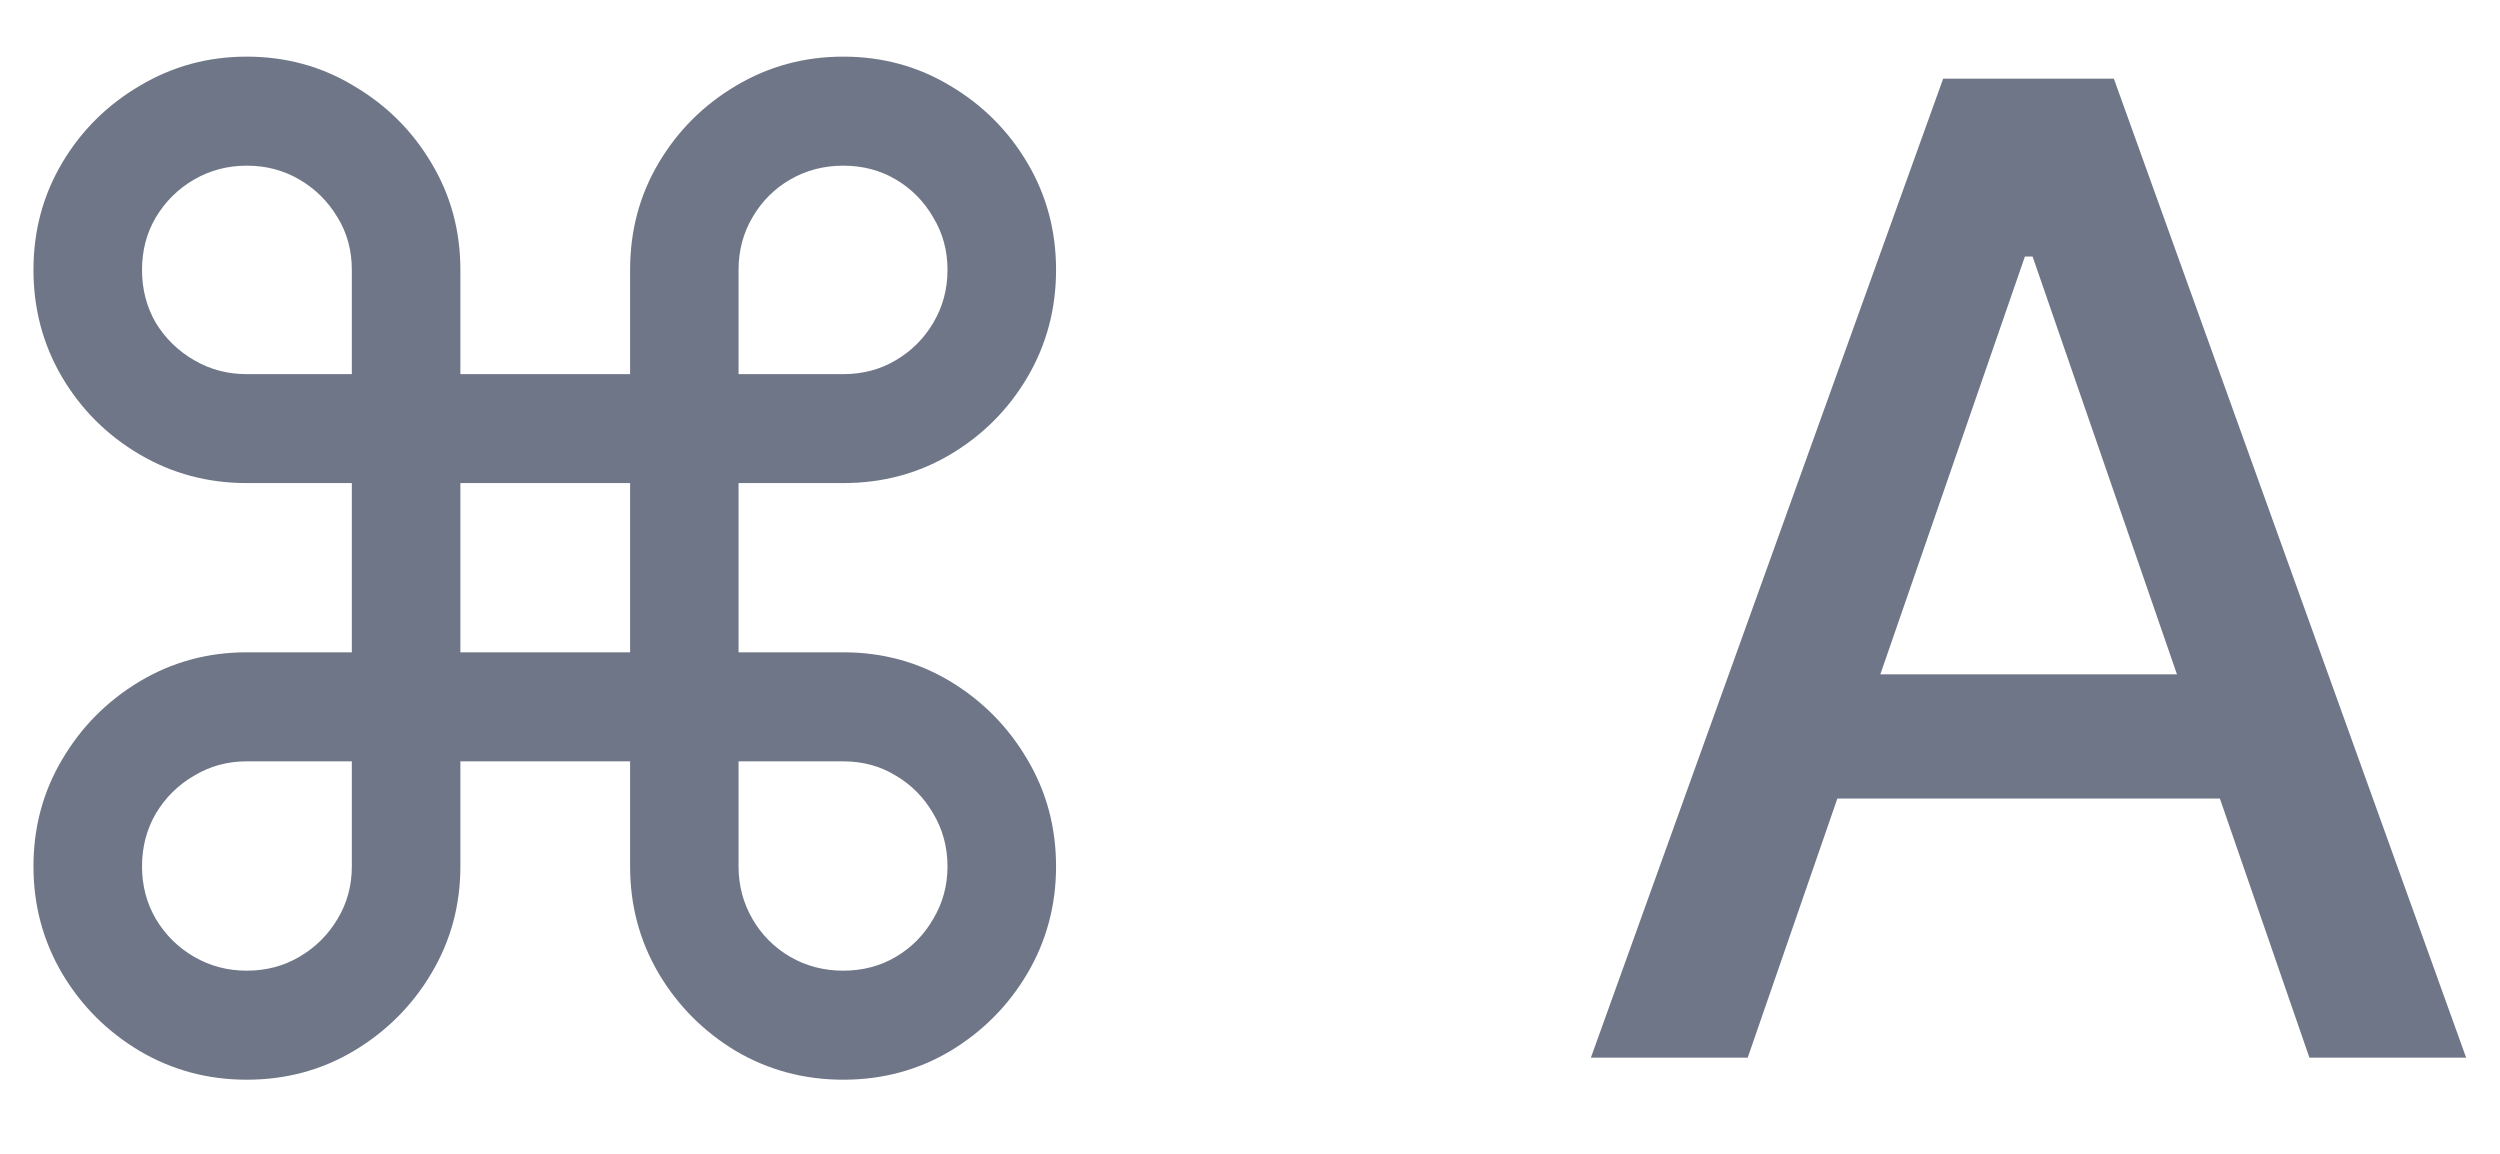 <svg width="26" height="12" viewBox="0 0 26 12" fill="none" xmlns="http://www.w3.org/2000/svg">
<path d="M2.566 11.229C2.161 11.229 1.79 11.129 1.452 10.93C1.114 10.728 0.846 10.46 0.647 10.125C0.448 9.787 0.348 9.416 0.348 9.011C0.348 8.604 0.448 8.232 0.647 7.898C0.846 7.56 1.114 7.29 1.452 7.087C1.79 6.885 2.161 6.784 2.566 6.784H3.659V5.024H2.566C2.161 5.024 1.79 4.925 1.452 4.726C1.114 4.527 0.846 4.26 0.647 3.925C0.448 3.587 0.348 3.214 0.348 2.807C0.348 2.399 0.448 2.028 0.647 1.693C0.846 1.358 1.114 1.092 1.452 0.893C1.79 0.691 2.161 0.589 2.566 0.589C2.973 0.589 3.345 0.691 3.679 0.893C4.017 1.092 4.286 1.358 4.485 1.693C4.687 2.028 4.788 2.399 4.788 2.807V3.891H6.553V2.807C6.553 2.399 6.652 2.028 6.851 1.693C7.05 1.358 7.317 1.092 7.652 0.893C7.99 0.691 8.363 0.589 8.77 0.589C9.178 0.589 9.549 0.691 9.884 0.893C10.219 1.092 10.486 1.358 10.684 1.693C10.883 2.028 10.983 2.399 10.983 2.807C10.983 3.214 10.883 3.587 10.684 3.925C10.486 4.26 10.219 4.527 9.884 4.726C9.549 4.925 9.178 5.024 8.77 5.024H7.681V6.784H8.77C9.178 6.784 9.549 6.885 9.884 7.087C10.219 7.29 10.486 7.56 10.684 7.898C10.883 8.232 10.983 8.604 10.983 9.011C10.983 9.416 10.883 9.787 10.684 10.125C10.486 10.46 10.219 10.728 9.884 10.93C9.549 11.129 9.178 11.229 8.77 11.229C8.363 11.229 7.99 11.129 7.652 10.93C7.317 10.728 7.05 10.46 6.851 10.125C6.652 9.787 6.553 9.416 6.553 9.011V7.918H4.788V9.011C4.788 9.416 4.687 9.787 4.485 10.125C4.286 10.46 4.017 10.728 3.679 10.93C3.345 11.129 2.973 11.229 2.566 11.229ZM2.566 10.095C2.768 10.095 2.95 10.047 3.113 9.951C3.278 9.855 3.411 9.724 3.51 9.558C3.61 9.393 3.659 9.21 3.659 9.011V7.918H2.566C2.367 7.918 2.185 7.967 2.019 8.067C1.853 8.163 1.721 8.294 1.621 8.46C1.525 8.625 1.477 8.809 1.477 9.011C1.477 9.21 1.525 9.393 1.621 9.558C1.721 9.724 1.853 9.855 2.019 9.951C2.185 10.047 2.367 10.095 2.566 10.095ZM2.566 3.891H3.659V2.807C3.659 2.605 3.61 2.422 3.51 2.26C3.411 2.094 3.278 1.963 3.113 1.867C2.95 1.771 2.768 1.723 2.566 1.723C2.367 1.723 2.185 1.771 2.019 1.867C1.853 1.963 1.721 2.094 1.621 2.26C1.525 2.422 1.477 2.605 1.477 2.807C1.477 3.009 1.525 3.193 1.621 3.359C1.721 3.521 1.853 3.65 2.019 3.746C2.185 3.843 2.367 3.891 2.566 3.891ZM7.681 3.891H8.77C8.972 3.891 9.155 3.843 9.317 3.746C9.48 3.65 9.609 3.521 9.705 3.359C9.804 3.193 9.854 3.009 9.854 2.807C9.854 2.605 9.804 2.422 9.705 2.26C9.609 2.094 9.48 1.963 9.317 1.867C9.155 1.771 8.972 1.723 8.77 1.723C8.568 1.723 8.384 1.771 8.218 1.867C8.053 1.963 7.922 2.094 7.826 2.26C7.73 2.422 7.681 2.605 7.681 2.807V3.891ZM8.77 10.095C8.972 10.095 9.155 10.047 9.317 9.951C9.48 9.855 9.609 9.724 9.705 9.558C9.804 9.393 9.854 9.21 9.854 9.011C9.854 8.809 9.804 8.625 9.705 8.46C9.609 8.294 9.48 8.163 9.317 8.067C9.155 7.967 8.972 7.918 8.77 7.918H7.681V9.011C7.681 9.21 7.73 9.393 7.826 9.558C7.922 9.724 8.053 9.855 8.218 9.951C8.384 10.047 8.568 10.095 8.77 10.095ZM4.788 6.784H6.553V5.024H4.788V6.784ZM18.176 11H16.545L20.209 0.818H21.984L25.648 11H24.018L21.139 2.668H21.059L18.176 11ZM18.449 7.013H23.739V8.305H18.449V7.013Z" fill="#6F7687"/>
</svg>
